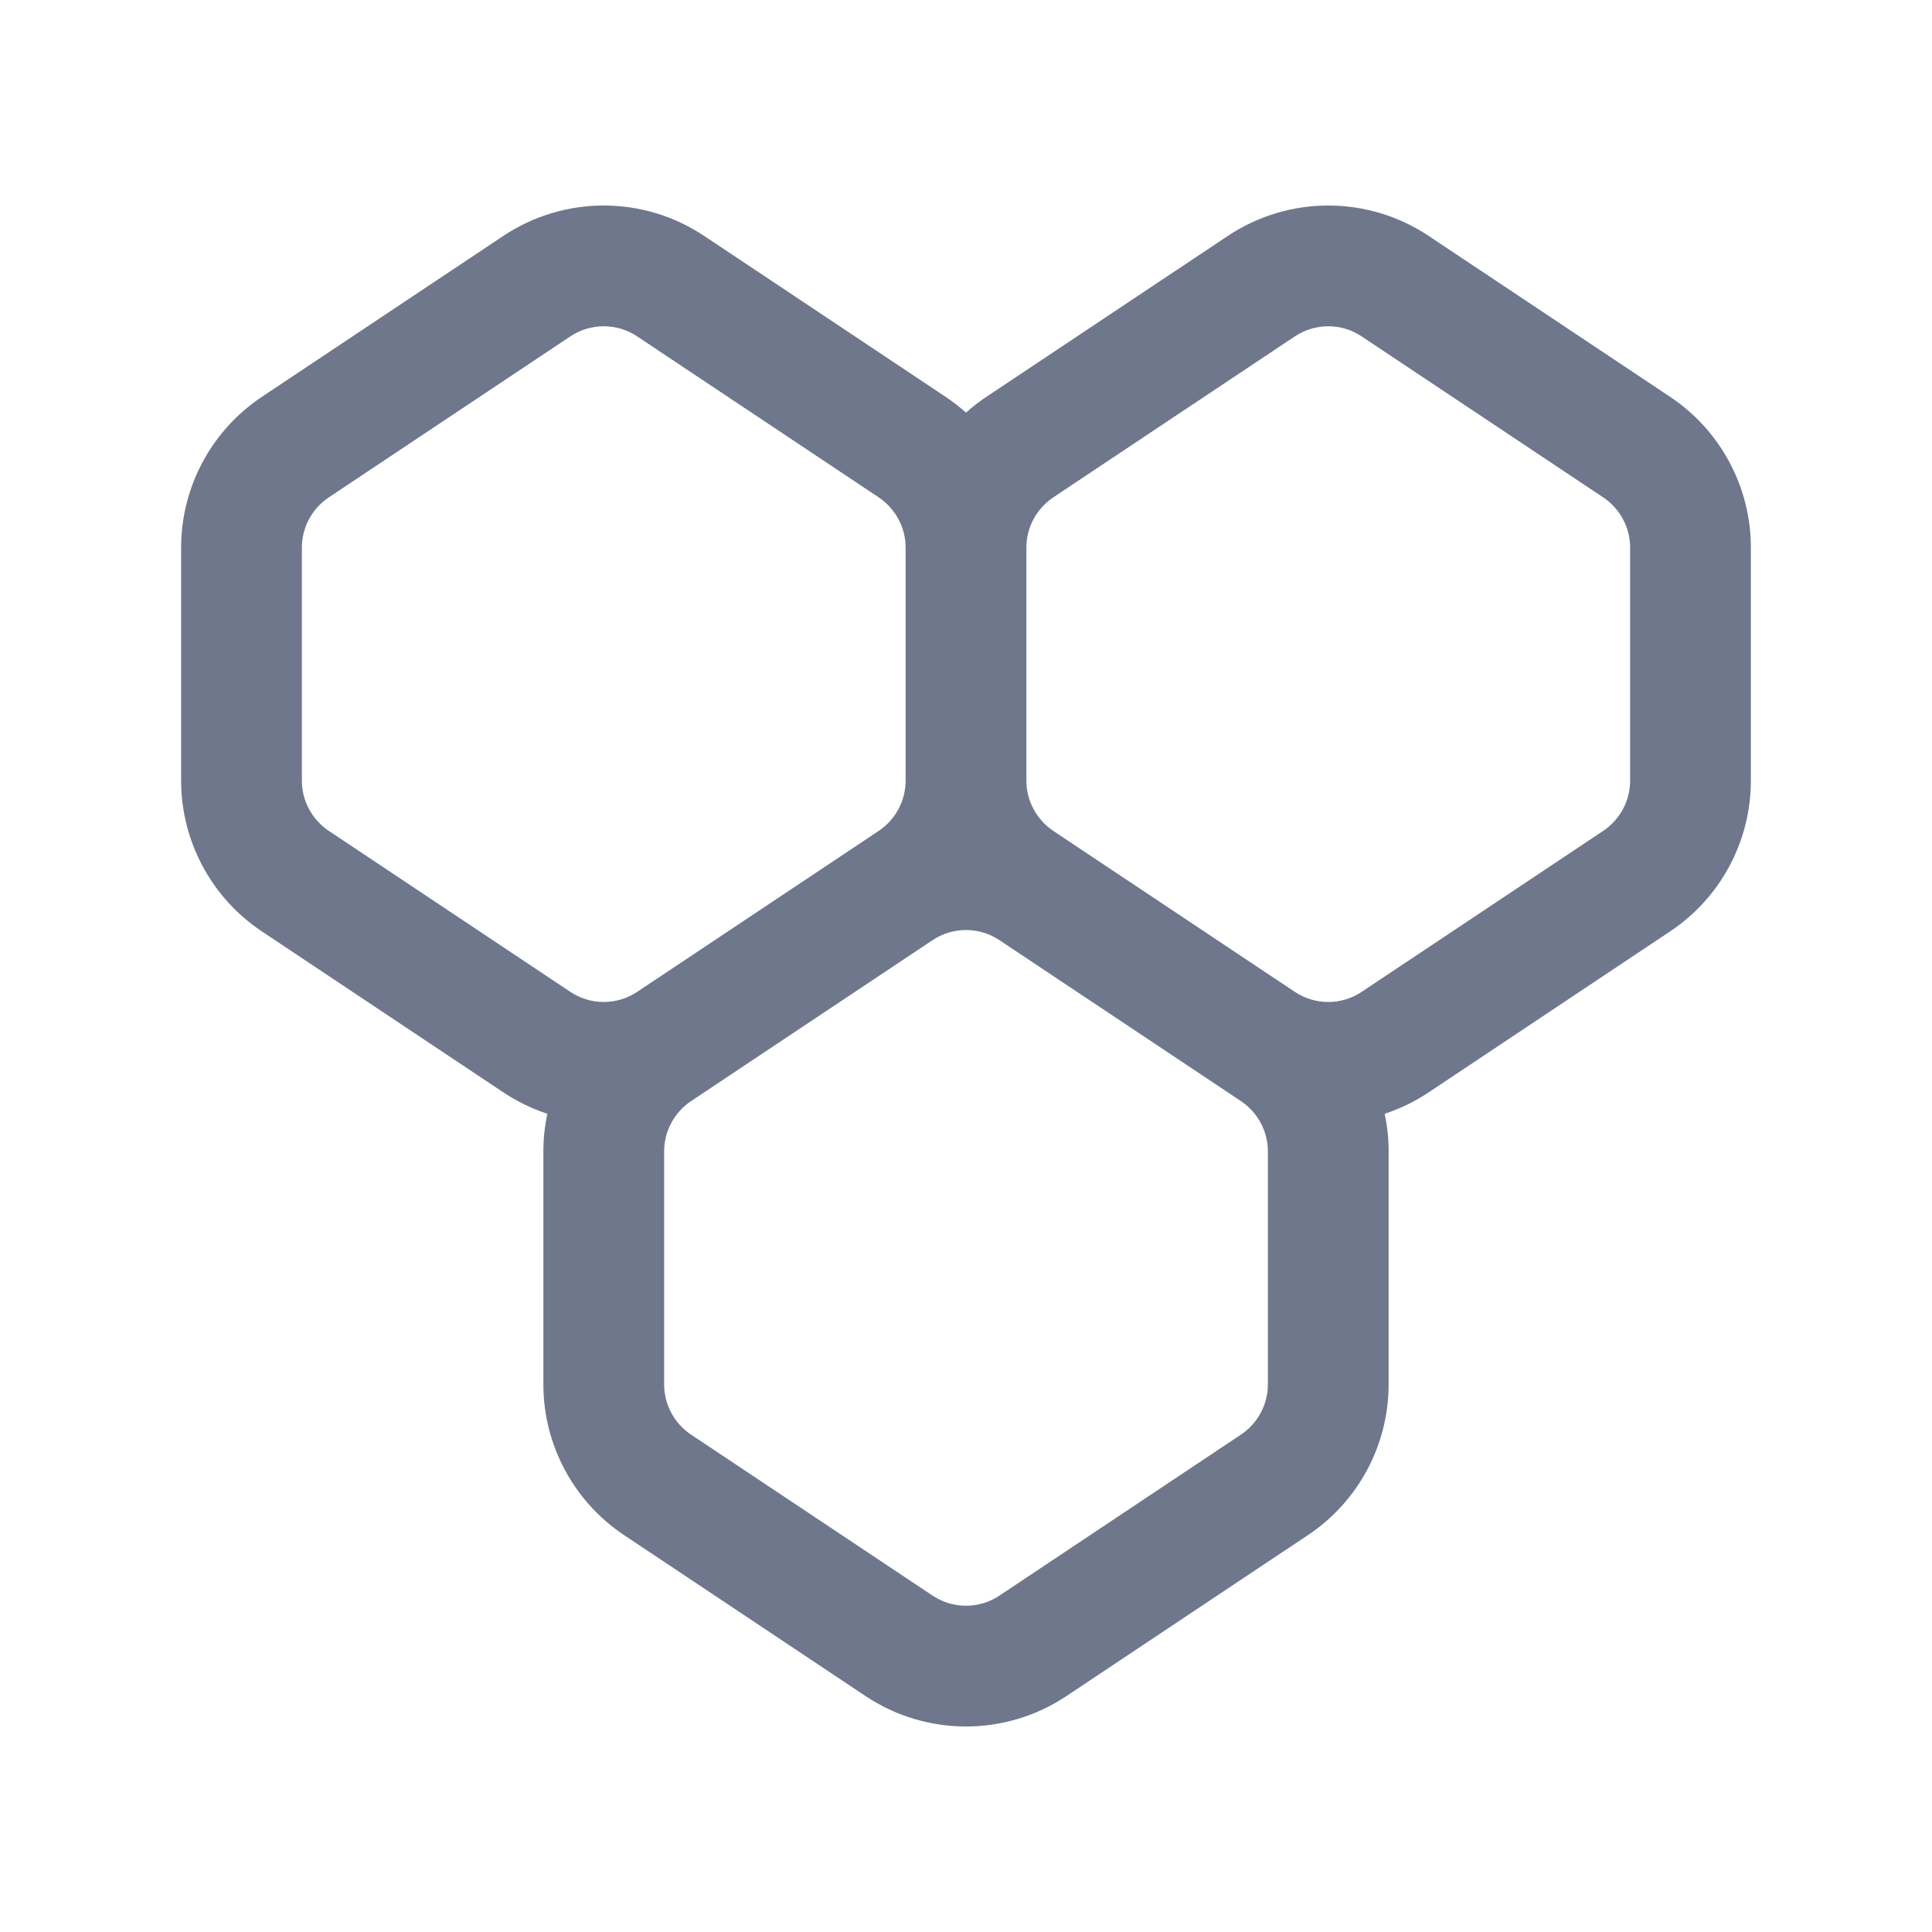 <svg width="16" height="16" viewBox="0 0 16 16" fill="none" xmlns="http://www.w3.org/2000/svg">
<path fill-rule="evenodd" clip-rule="evenodd" d="M4.168 1.954C4.672 1.618 5.328 1.618 5.832 1.954L7.832 3.287C7.891 3.327 7.948 3.37 8 3.417C8.052 3.37 8.108 3.327 8.168 3.287L10.168 1.954C10.672 1.618 11.328 1.618 11.832 1.954L13.832 3.287C14.249 3.565 14.5 4.034 14.5 4.535V6.465C14.5 6.966 14.249 7.435 13.832 7.713L11.832 9.046C11.717 9.123 11.594 9.182 11.467 9.224C11.489 9.325 11.5 9.429 11.5 9.535V11.465C11.5 11.966 11.249 12.435 10.832 12.713L8.832 14.046C8.328 14.382 7.672 14.382 7.168 14.046L5.168 12.713C4.751 12.435 4.5 11.966 4.5 11.465V9.535C4.5 9.429 4.511 9.325 4.533 9.224C4.406 9.182 4.283 9.123 4.168 9.046L2.168 7.713C1.751 7.435 1.5 6.966 1.5 6.465V4.535C1.5 4.034 1.751 3.565 2.168 3.287L4.168 1.954ZM5.277 8.214L7.168 6.954L7.277 6.881C7.416 6.788 7.5 6.632 7.5 6.465V4.535C7.5 4.368 7.416 4.212 7.277 4.119L5.277 2.786C5.109 2.674 4.891 2.674 4.723 2.786L2.723 4.119C2.584 4.212 2.5 4.368 2.5 4.535V6.465C2.5 6.632 2.584 6.788 2.723 6.881L4.723 8.214C4.891 8.326 5.109 8.326 5.277 8.214ZM5.831 9.047L5.723 9.119C5.584 9.212 5.5 9.368 5.5 9.535V11.465C5.5 11.632 5.584 11.788 5.723 11.881L7.723 13.214C7.891 13.326 8.109 13.326 8.277 13.214L10.277 11.881C10.416 11.788 10.5 11.632 10.5 11.465V9.535C10.5 9.368 10.416 9.212 10.277 9.119L10.168 9.046C10.168 9.046 10.168 9.046 10.168 9.046L8.277 7.786C8.277 7.786 8.277 7.786 8.277 7.786C8.109 7.674 7.891 7.674 7.723 7.786L5.832 9.046C5.832 9.046 5.832 9.047 5.831 9.047ZM10.723 8.214C10.891 8.326 11.11 8.326 11.277 8.214L13.277 6.881C13.416 6.788 13.5 6.632 13.5 6.465V4.535C13.5 4.368 13.416 4.212 13.277 4.119L11.277 2.786C11.109 2.674 10.891 2.674 10.723 2.786L8.723 4.119C8.584 4.212 8.5 4.368 8.5 4.535V6.465C8.5 6.632 8.584 6.788 8.723 6.881L8.832 6.954L10.723 8.214C10.723 8.214 10.723 8.214 10.723 8.214Z" fill="#6E778C"/>
</svg>
